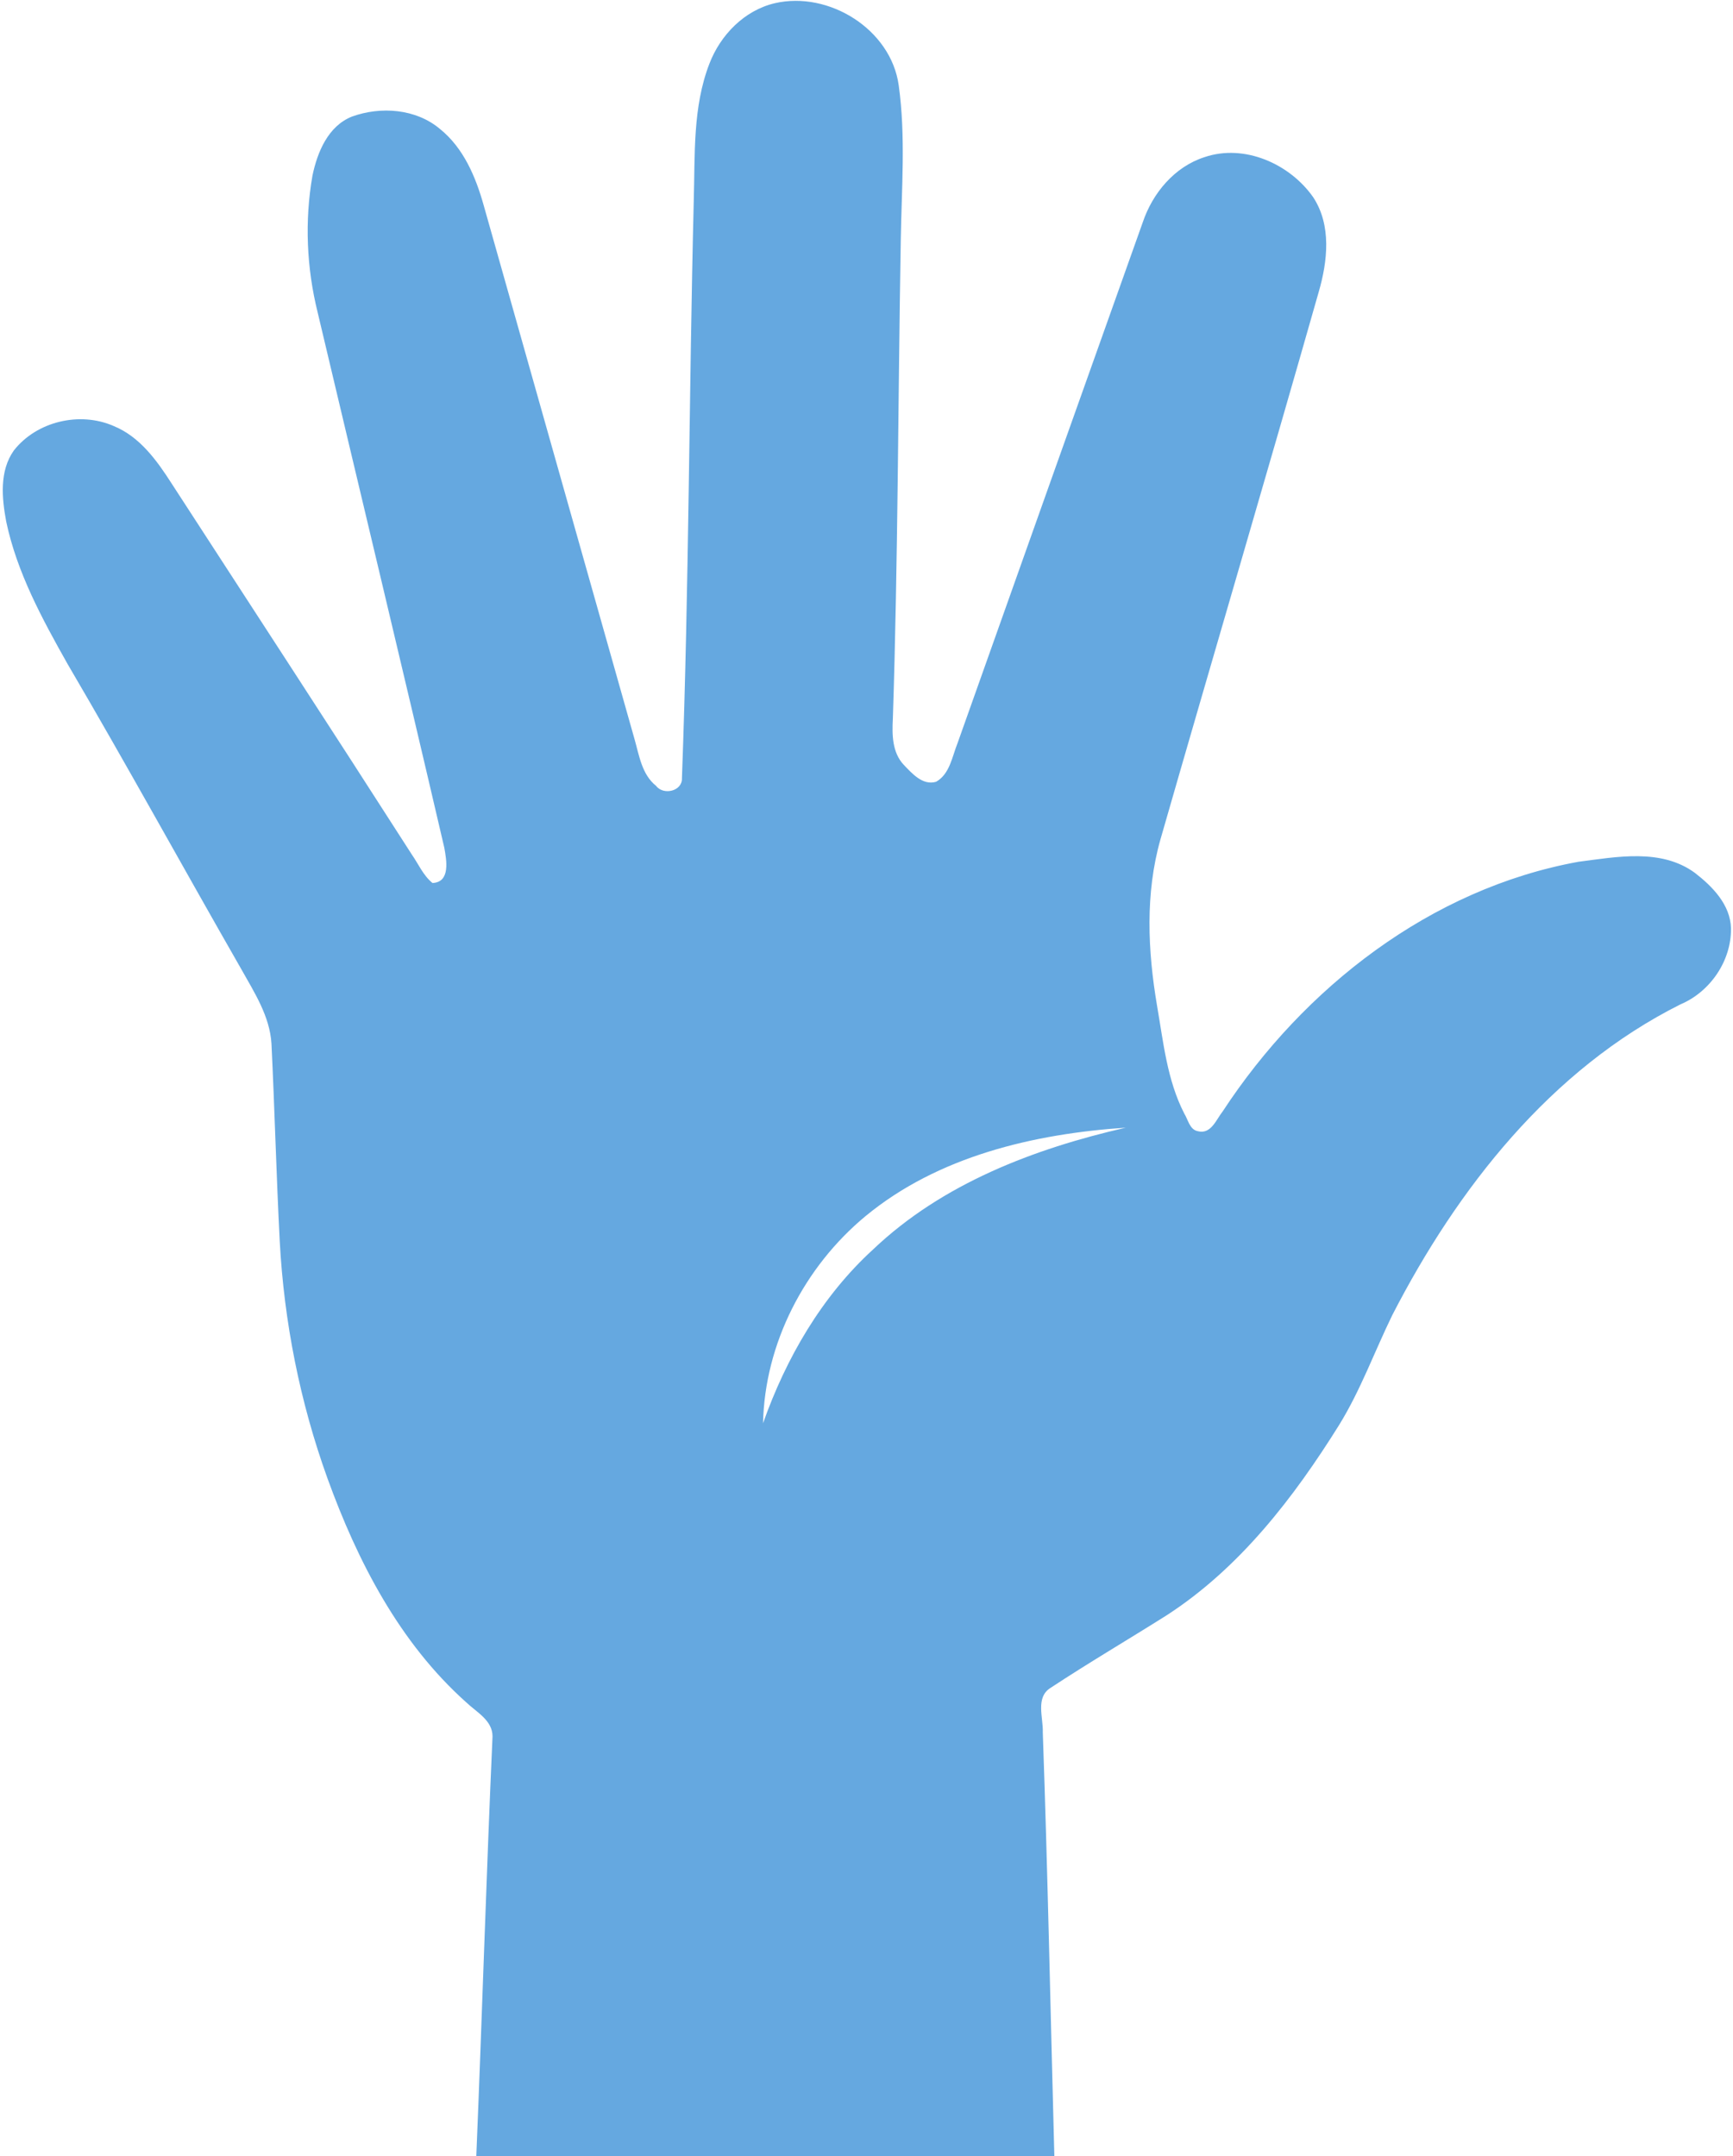 <?xml version="1.0" encoding="UTF-8" ?>
<!DOCTYPE svg PUBLIC "-//W3C//DTD SVG 1.1//EN" "http://www.w3.org/Graphics/SVG/1.1/DTD/svg11.dtd">
<svg width="405pt" height="504pt" viewBox="0 0 405 504" version="1.1" xmlns="http://www.w3.org/2000/svg">
<g id="#65a8e0ff">
<path fill="#65a8e0" opacity="1.00" d=" M 165.79 14.88 C 168.36 8.18 173.95 2.42 181.07 0.75 C 193.69 -2.17 208.22 6.84 210.03 19.95 C 211.69 31.91 210.70 44.02 210.51 56.04 C 209.87 93.35 209.87 130.68 208.66 167.98 C 208.46 171.70 208.48 175.89 211.21 178.79 C 213.15 180.80 215.62 183.67 218.76 182.75 C 221.98 180.93 222.51 176.85 223.78 173.71 C 238.18 133.12 252.62 92.55 267.06 51.97 C 269.36 45.14 274.47 39.00 281.47 36.74 C 290.82 33.56 301.44 38.30 306.91 46.13 C 311.20 52.69 310.26 61.06 308.19 68.22 C 296.04 110.94 283.46 153.52 271.20 196.20 C 267.61 208.85 268.22 222.25 270.40 235.09 C 271.88 243.61 272.74 252.46 276.75 260.28 C 277.65 261.70 278.00 264.05 279.91 264.42 C 283.02 265.25 284.22 261.70 285.76 259.77 C 304.71 230.84 334.36 207.73 368.87 201.45 C 377.84 200.30 388.17 198.27 396.05 204.01 C 400.17 207.18 404.40 211.48 404.53 217.01 C 404.63 224.60 399.68 231.84 392.72 234.78 C 362.39 249.97 340.62 277.78 325.38 307.41 C 321.23 315.92 317.99 324.90 313.02 332.99 C 302.38 350.06 289.74 366.52 272.66 377.58 C 263.65 383.27 254.45 388.66 245.55 394.53 C 241.91 396.76 243.84 401.53 243.70 404.98 C 244.86 437.98 245.51 470.99 246.40 504.00 L 111.31 504.00 C 112.67 471.32 113.64 438.61 115.10 405.94 C 115.13 402.14 111.36 400.24 108.96 397.94 C 93.38 384.03 83.55 364.97 76.53 345.58 C 70.10 327.76 66.38 309.00 65.37 290.09 C 64.58 274.72 64.19 259.33 63.44 243.96 C 63.05 237.54 59.44 232.00 56.39 226.55 C 42.79 202.81 29.63 178.81 15.79 155.21 C 9.86 144.68 3.96 133.84 1.45 121.91 C 0.43 116.43 -0.17 110.12 3.23 105.31 C 8.57 98.49 18.64 96.12 26.55 99.58 C 32.66 102.07 36.66 107.64 40.10 113.01 C 58.83 141.91 77.66 170.75 96.24 199.75 C 97.80 201.99 98.91 204.65 101.07 206.41 C 105.33 206.23 104.34 201.02 103.84 198.19 C 94.13 156.44 84.11 114.77 74.24 73.05 C 71.65 62.63 71.17 51.65 73.02 41.06 C 74.16 35.58 76.66 29.48 82.25 27.25 C 88.98 24.82 97.19 25.40 102.81 30.14 C 108.32 34.57 111.17 41.33 113.03 47.97 C 124.76 89.57 136.54 131.15 148.28 172.75 C 149.39 176.61 149.98 181.02 153.33 183.71 C 155.04 185.98 159.53 184.95 159.37 181.87 C 161.03 136.91 161.01 91.90 162.13 46.92 C 162.45 36.20 161.84 25.08 165.79 14.88 M 202.26 284.29 C 187.98 296.13 178.72 314.05 178.32 332.70 C 183.71 317.46 192.05 303.01 204.07 292.04 C 220.23 276.67 241.69 268.50 263.10 263.60 C 241.59 265.04 219.23 270.28 202.26 284.29 Z" />
</g>
</svg>
